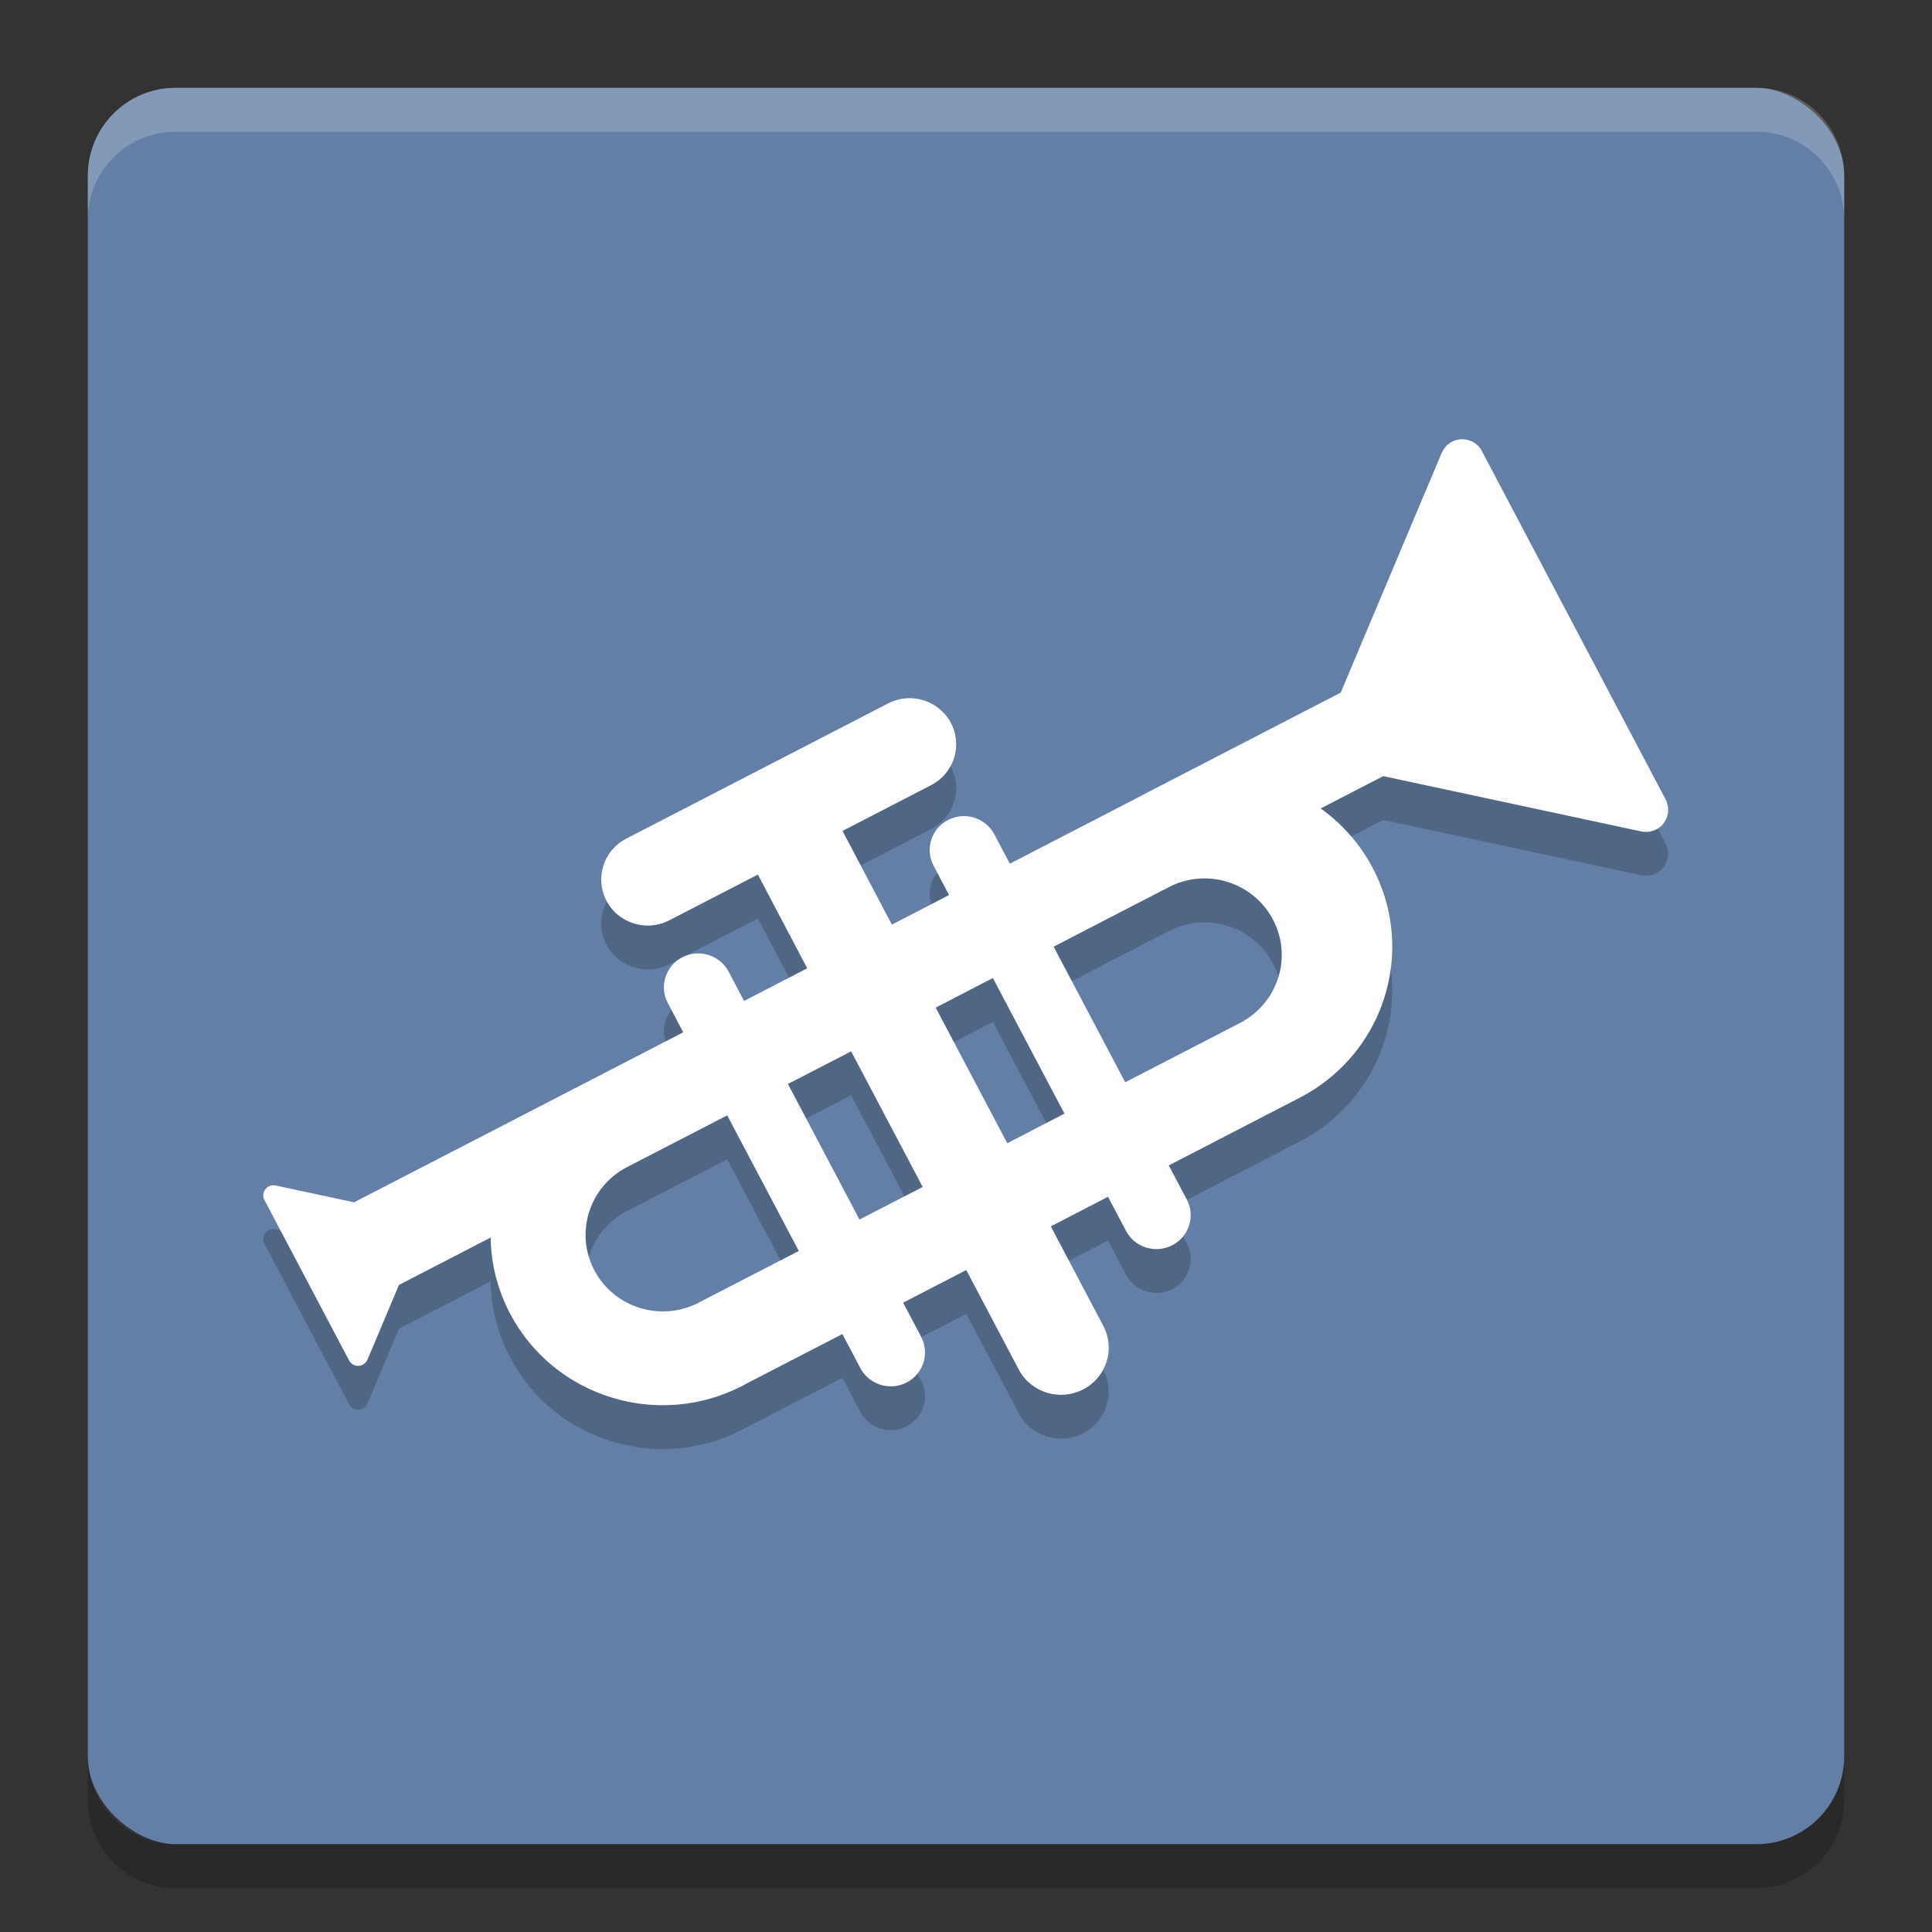 <svg height="22" width="22" xmlns="http://www.w3.org/2000/svg"><rect width="100%" height="100%" fill="#333333" stroke="none"/><rect fill="#647fa6" height="20" rx="1" transform="matrix(0 -1 -1 0 0 0)" width="20" x="-21" y="-21"/><path d="m2 1c-.554 0-1 .446-1 1v .5c0-.554.446-1 1-1h18c .554 0 1 .446 1 1v-.5c0-.554-.446-1-1-1z" fill="#fff" opacity=".2"/><path d="m2 21.5c-.554 0-1-.446-1-1v-.5c0 .554.446 1 1 1h18c .554 0 1-.446 1-1v .5c0 .554-.446 1-1 1z" opacity=".2"/><path d="m18.983 9.634-2.122-4.023c-.003-.005-.006-.009-.01-.013-.015-.018-.032-.035-.05-.048-.076-.054-.178-.066-.267-.02-.052.027-.09.07-.113.119-.003.004-.005.009-.007.015l-1.147 2.723-2.276 1.176c-.015.008-.03.016-.044.024l-.774.4-.674.348-.176-.334c-.1-.189-.335-.263-.527-.164-.191.098-.265.332-.165.521l.176.334-.651.337-.562-1.067 1.01-.522c.259-.134.36-.451.224-.708-.022-.042-.049-.079-.08-.112l-.046-.044c-.16-.135-.392-.168-.589-.066l-2.982 1.54c-.26.134-.36.451-.225.708.022.04.047.077.077.109.015.018.033.034.05.048.16.134.392.167.588.065l1.009-.521.562 1.067-.719.372-.176-.334c-.1-.189-.336-.262-.527-.164-.05.026-.092.061-.126.103-.092.116-.113.279-.04.418l.176.334-1.095.566c-.015.007-.03.015-.045.023l-2.608 1.347-.89-.191c-.002-.001-.005-.001-.007-.002-.025-.005-.051-.001-.075.011-.053.027-.076.089-.055.143l.976 1.85c.002.003.005.007.008.01l.001.001.014.013c.034.028.084.035.127.013.024-.013.042-.032.052-.055.001-.002.002-.004.003-.006l.357-.847 1.044-.54c.004.294.076.59.222.868.501.949 1.685 1.317 2.644.821.015-.008.03-.016.044-.024l1.095-.566.205.388c.099.189.336.262.527.164.191-.098.265-.332.165-.521l-.205-.388.719-.372.597 1.132c.139.264.467.365.733.228.075-.038.136-.091.183-.153.122-.16.147-.382.047-.572l-.597-1.132.651-.337.205.388c.099.189.336.263.527.164.191-.099.265-.333.165-.521l-.205-.388 1.51-.781c.104-.055.201-.118.291-.189.725-.566.964-1.579.521-2.418-.146-.277-.352-.505-.592-.677l.712-.368 2.93.628c.006.002.011.003.016.003.054.01.111.003.163-.024.115-.059.164-.194.119-.311zm-11.007 5.689c-.007.004-.013.007-.02.011-.431.223-.963.058-1.188-.369-.225-.427-.058-.952.372-1.175l1.141-.589.815 1.544zm1.811-.936-.815-1.544.048-.024.672-.347.815 1.544-.153.079zm1.683-.869-.815-1.544.651-.337.815 1.544zm2.702-1.398c-.01.006-.019.012-.029.017l-1.33.687-.815-1.544.992-.513.318-.164c.017-.009.034-.017.051-.025.421-.186.92-.017 1.136.393.191.361.1.793-.193 1.052-.039.036-.083.068-.131.096z" opacity=".2"/><path d="m18.983 9.134-2.122-4.023c-.003-.005-.006-.009-.01-.013-.015-.018-.032-.035-.05-.048-.076-.054-.178-.066-.267-.02-.052.027-.09.07-.113.119-.003.004-.005.009-.007.015l-1.147 2.723-2.276 1.176c-.015.008-.03.016-.044.024l-.774.4-.674.348-.176-.334c-.1-.189-.335-.263-.527-.164-.191.098-.265.332-.165.521l.176.334-.651.337-.562-1.067 1.01-.522c.259-.134.36-.451.224-.708-.022-.042-.049-.079-.08-.112l-.046-.044c-.16-.135-.392-.168-.589-.066l-2.982 1.54c-.26.134-.36.451-.225.708.022.04.047.077.077.109.015.018.033.034.05.048.16.134.392.167.588.065l1.009-.521.562 1.067-.719.372-.176-.334c-.1-.189-.336-.262-.527-.164-.05.026-.092.061-.126.103-.092.116-.113.279-.04.418l.176.334-1.095.566c-.015.007-.03.015-.045.023l-2.608 1.347-.89-.191c-.002-.001-.005-.001-.007-.001-.025-.005-.051-.001-.075.011-.053.027-.076.089-.055.143l.976 1.85c.002.003.005.007.008.01l.001.001.014.013c.034.028.084.035.127.013.024-.013.042-.032.052-.055.001-.002.002-.004.003-.006l.357-.847 1.044-.54c.004.294.076.59.222.868.501.949 1.685 1.317 2.644.821.015-.008.03-.016.044-.024l1.095-.566.205.388c.099.189.336.262.527.164.191-.098.265-.332.165-.521l-.205-.388.719-.372.597 1.132c.139.264.467.365.733.228.075-.038.136-.091.183-.153.122-.16.147-.382.047-.572l-.597-1.132.651-.337.205.388c.099.189.336.263.527.164.191-.099.265-.333.165-.521l-.205-.388 1.51-.781c.104-.055.201-.118.291-.189.725-.566.964-1.579.521-2.418-.146-.277-.352-.505-.592-.677l.712-.368 2.93.628c.006.002.011.003.016.003.054.01.111.003.163-.024.115-.059.164-.194.119-.311zm-11.007 5.689c-.007.004-.013.007-.02.011-.431.223-.963.058-1.188-.369-.225-.427-.058-.952.372-1.175l1.141-.589.815 1.544zm1.811-.936-.815-1.544.048-.024.672-.347.815 1.544-.153.079zm1.683-.869-.815-1.544.651-.337.815 1.544zm2.702-1.398c-.01.006-.019.012-.029.017l-1.33.687-.815-1.544.992-.513.318-.164c.017-.009.034-.017.051-.025.421-.186.92-.017 1.136.393.191.361.1.793-.193 1.052-.039.036-.083.068-.131.096z" fill="#fff"/></svg>